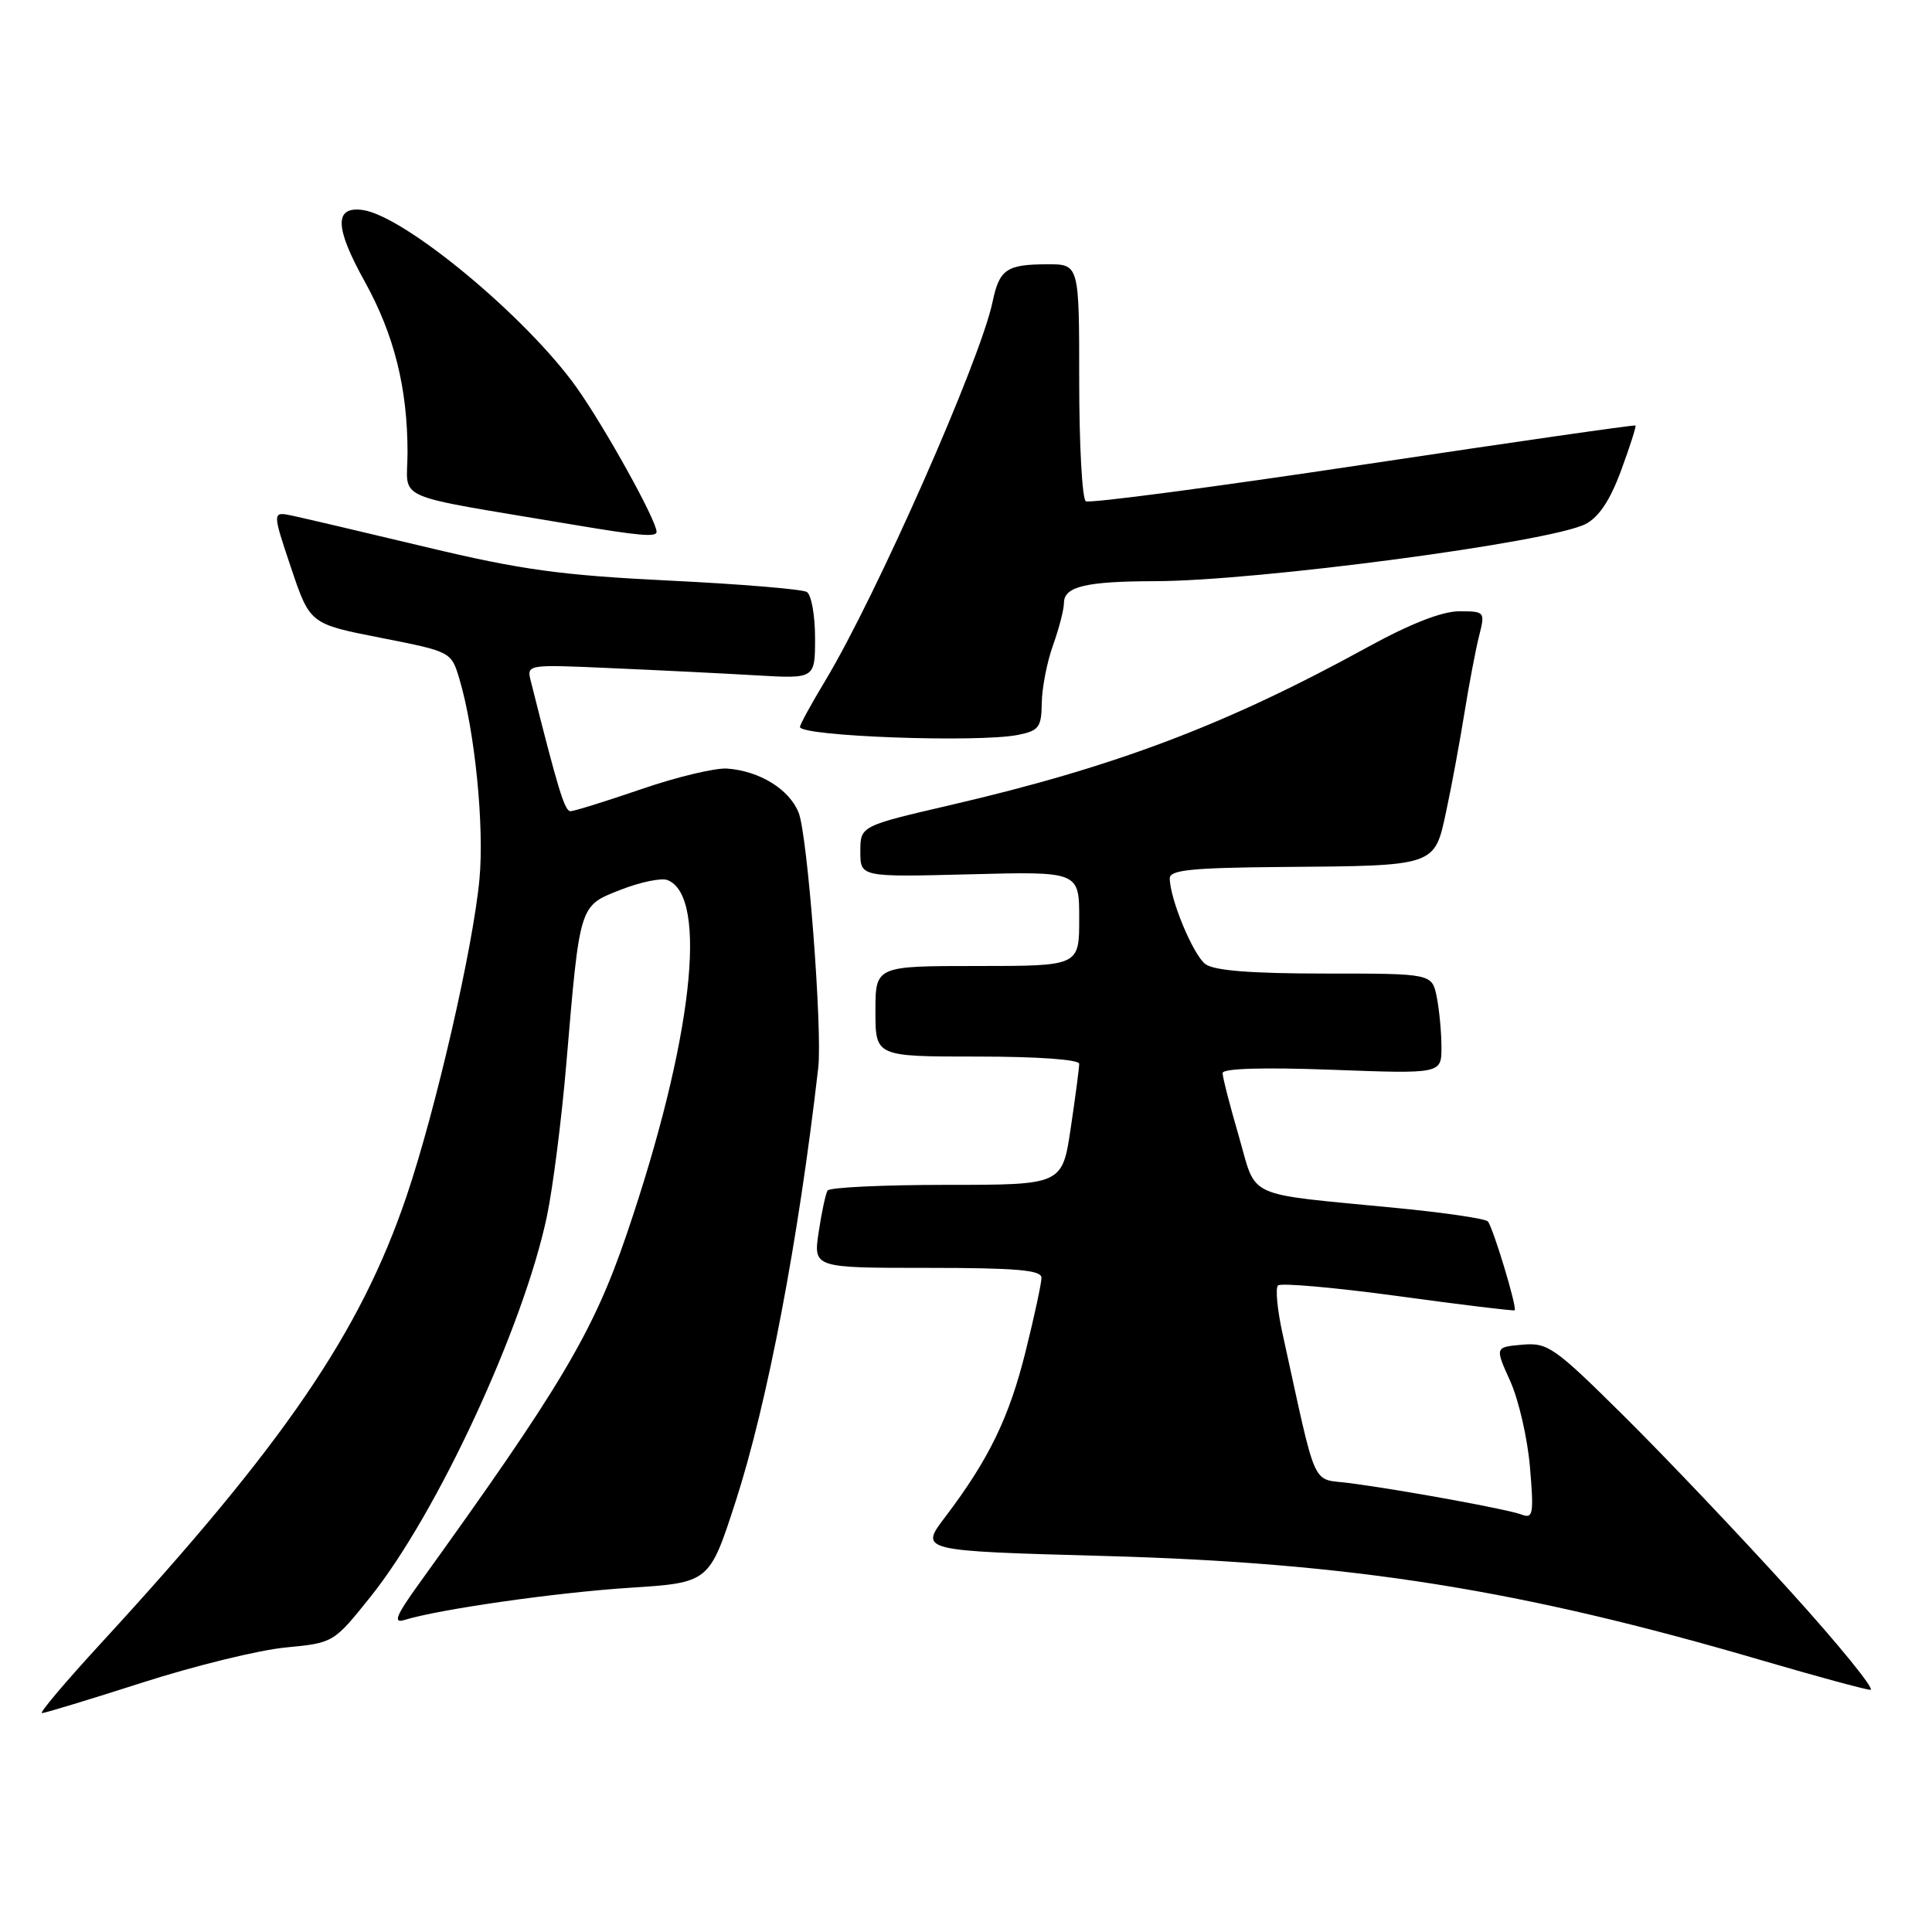 <?xml version="1.0" encoding="UTF-8" standalone="no"?>
<!DOCTYPE svg PUBLIC "-//W3C//DTD SVG 1.1//EN" "http://www.w3.org/Graphics/SVG/1.1/DTD/svg11.dtd" >
<svg xmlns="http://www.w3.org/2000/svg" xmlns:xlink="http://www.w3.org/1999/xlink" version="1.1" viewBox="0 0 256 256">
 <g >
 <path fill="currentColor"
d=" M 18.87 222.95 C 25.81 220.72 34.36 218.63 37.85 218.30 C 44.19 217.69 44.20 217.69 49.08 211.60 C 57.91 200.58 69.38 175.84 72.47 161.16 C 73.26 157.39 74.42 148.29 75.04 140.94 C 76.85 119.66 76.72 120.07 82.24 117.90 C 84.84 116.88 87.62 116.30 88.43 116.61 C 93.94 118.72 91.73 138.01 83.06 163.48 C 78.62 176.53 74.36 183.70 55.50 209.88 C 52.48 214.07 52.06 215.12 53.57 214.66 C 58.20 213.23 73.68 211.02 83.42 210.39 C 93.99 209.71 93.99 209.71 97.48 198.94 C 101.70 185.86 105.78 164.47 108.42 141.50 C 108.99 136.50 107.01 110.70 105.83 107.70 C 104.59 104.58 100.65 102.15 96.34 101.84 C 94.78 101.73 89.67 102.95 85.00 104.56 C 80.33 106.16 76.09 107.48 75.60 107.49 C 74.82 107.50 73.96 104.68 70.34 90.27 C 69.77 88.03 69.77 88.03 81.14 88.54 C 87.39 88.81 95.99 89.24 100.25 89.49 C 108.00 89.94 108.00 89.94 108.00 84.53 C 108.00 81.55 107.51 78.81 106.91 78.44 C 106.31 78.07 98.09 77.39 88.66 76.93 C 74.33 76.23 69.03 75.50 56.50 72.50 C 48.25 70.53 40.28 68.66 38.78 68.34 C 36.06 67.76 36.06 67.76 38.56 75.22 C 41.07 82.67 41.07 82.67 50.43 84.51 C 59.79 86.35 59.79 86.35 60.88 89.99 C 62.92 96.82 64.19 109.49 63.53 116.50 C 62.68 125.61 57.73 147.10 53.87 158.50 C 47.74 176.59 37.63 191.37 13.37 217.75 C 8.69 222.84 5.17 227.00 5.55 227.00 C 5.92 227.00 11.92 225.18 18.87 222.95 Z  M 237.14 210.75 C 230.54 203.46 220.68 193.08 215.23 187.68 C 205.95 178.48 205.10 177.88 201.70 178.18 C 198.08 178.50 198.08 178.50 200.11 183.00 C 201.23 185.47 202.41 190.61 202.73 194.42 C 203.25 200.58 203.14 201.27 201.66 200.70 C 199.83 200.00 186.09 197.48 178.85 196.52 C 173.67 195.84 174.60 197.91 169.95 176.74 C 169.25 173.58 168.98 170.69 169.34 170.33 C 169.70 169.97 176.86 170.60 185.25 171.74 C 193.64 172.89 200.59 173.73 200.70 173.62 C 201.06 173.28 197.80 162.53 197.14 161.84 C 196.79 161.47 191.32 160.67 185.00 160.06 C 164.61 158.07 166.59 158.98 164.14 150.52 C 162.96 146.48 162.00 142.73 162.00 142.19 C 162.00 141.57 167.31 141.41 176.50 141.75 C 191.00 142.29 191.00 142.29 191.00 138.77 C 191.00 136.83 190.72 133.84 190.38 132.12 C 189.75 129.00 189.75 129.00 175.57 129.00 C 165.77 129.00 160.87 128.61 159.72 127.75 C 158.09 126.52 155.00 119.08 155.00 116.37 C 155.00 115.28 157.96 114.98 169.75 114.88 C 190.38 114.72 190.06 114.82 191.63 107.50 C 192.34 104.20 193.42 98.35 194.04 94.50 C 194.66 90.65 195.54 86.04 195.99 84.25 C 196.80 81.05 196.76 81.00 193.34 81.00 C 191.08 81.00 186.84 82.66 181.18 85.77 C 162.44 96.06 147.76 101.61 125.92 106.68 C 114.00 109.45 114.00 109.45 114.00 112.84 C 114.00 116.22 114.00 116.22 128.50 115.85 C 143.00 115.47 143.00 115.47 143.00 121.74 C 143.00 128.00 143.00 128.00 129.50 128.00 C 116.00 128.00 116.00 128.00 116.00 134.00 C 116.00 140.00 116.00 140.00 129.50 140.00 C 137.45 140.00 143.00 140.39 143.00 140.96 C 143.00 141.49 142.50 145.31 141.88 149.46 C 140.76 157.00 140.76 157.00 125.44 157.00 C 117.01 157.00 109.91 157.34 109.66 157.75 C 109.40 158.16 108.87 160.64 108.48 163.25 C 107.77 168.00 107.77 168.00 122.89 168.00 C 134.68 168.00 138.00 168.29 138.00 169.31 C 138.00 170.03 137.06 174.42 135.90 179.06 C 133.72 187.84 131.03 193.38 125.25 201.00 C 121.83 205.50 121.83 205.50 146.17 206.17 C 179.13 207.07 201.38 210.60 233.50 220.02 C 240.65 222.11 247.10 223.87 247.83 223.91 C 248.55 223.96 243.75 218.04 237.14 210.75 Z  M 134.88 97.38 C 137.67 96.82 138.00 96.37 138.04 93.12 C 138.07 91.13 138.74 87.70 139.53 85.50 C 140.32 83.30 140.98 80.76 140.98 79.87 C 141.00 77.72 143.90 77.03 153.01 77.01 C 166.60 76.99 205.41 71.84 210.09 69.44 C 211.85 68.54 213.35 66.29 214.80 62.35 C 215.97 59.18 216.83 56.49 216.71 56.38 C 216.59 56.27 200.36 58.60 180.63 61.57 C 160.89 64.54 144.36 66.72 143.88 66.42 C 143.39 66.13 143.00 58.93 143.00 50.44 C 143.00 35.00 143.00 35.00 138.75 35.02 C 133.37 35.03 132.42 35.69 131.52 40.00 C 129.91 47.71 116.13 78.92 109.39 90.13 C 107.52 93.23 106.00 96.01 106.00 96.32 C 106.00 97.57 129.59 98.43 134.88 97.38 Z  M 87.00 70.47 C 87.00 68.97 80.21 56.72 76.42 51.37 C 69.78 42.01 53.55 28.55 48.02 27.82 C 44.27 27.33 44.36 30.15 48.31 37.27 C 52.22 44.32 54.00 51.40 54.00 59.96 C 54.00 66.52 51.39 65.38 76.00 69.53 C 84.74 71.00 87.00 71.20 87.00 70.47 Z "/>
</g>
</svg>